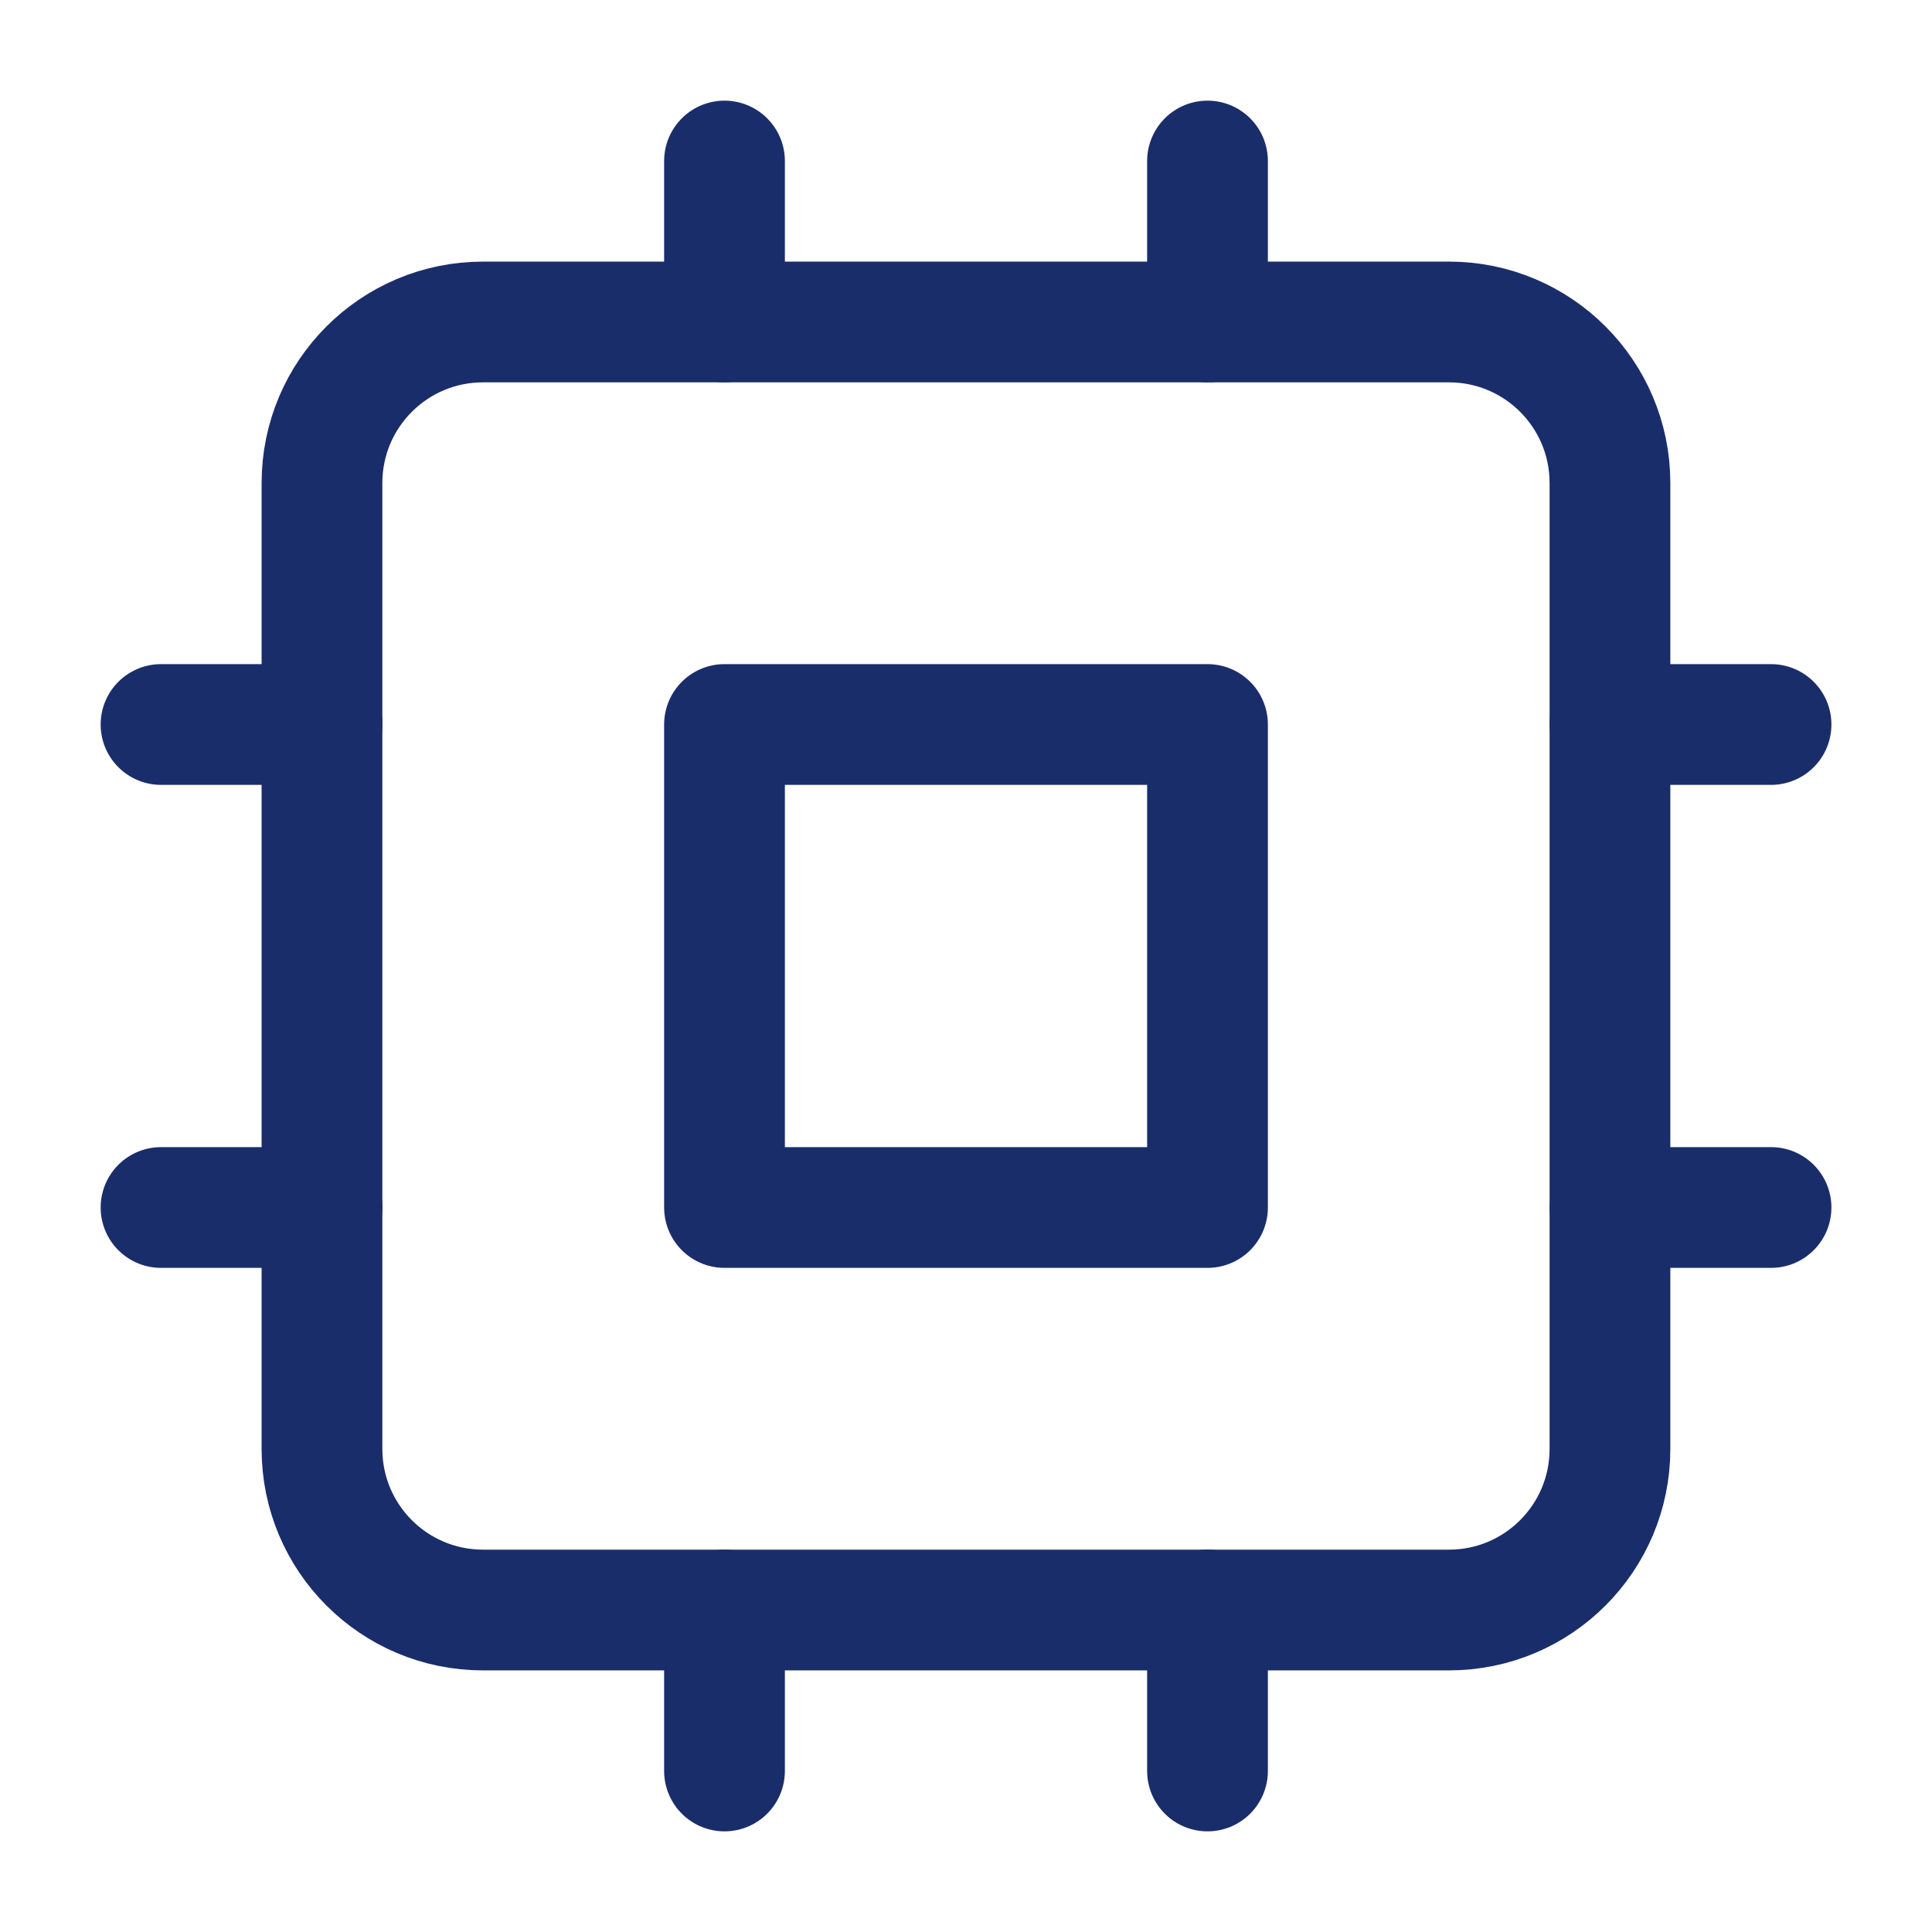 <svg width="32" height="32" viewBox="0 0 32 32" fill="none" xmlns="http://www.w3.org/2000/svg">
<path d="M24 5.333H8C6.527 5.333 5.333 6.527 5.333 8V24C5.333 25.473 6.527 26.667 8 26.667H24C25.472 26.667 26.666 25.473 26.666 24V8C26.666 6.527 25.472 5.333 24 5.333Z" stroke="#1A2D6B" stroke-width="2" stroke-linecap="round" stroke-linejoin="round"/>
<path d="M20 12H12V20H20V12Z" stroke="#1A2D6B" stroke-width="2" stroke-linecap="round" stroke-linejoin="round"/>
<path d="M20 2.667V5.333" stroke="#1A2D6B" stroke-width="2" stroke-linecap="round" stroke-linejoin="round"/>
<path d="M20 26.667V29.333" stroke="#1A2D6B" stroke-width="2" stroke-linecap="round" stroke-linejoin="round"/>
<path d="M2.667 20H5.334" stroke="#1A2D6B" stroke-width="2" stroke-linecap="round" stroke-linejoin="round"/>
<path d="M2.667 12H5.334" stroke="#1A2D6B" stroke-width="2" stroke-linecap="round" stroke-linejoin="round"/>
<path d="M26.667 20H29.334" stroke="#1A2D6B" stroke-width="2" stroke-linecap="round" stroke-linejoin="round"/>
<path d="M26.667 12H29.334" stroke="#1A2D6B" stroke-width="2" stroke-linecap="round" stroke-linejoin="round"/>
<path d="M12 2.667V5.333" stroke="#1A2D6B" stroke-width="2" stroke-linecap="round" stroke-linejoin="round"/>
<path d="M12 26.667V29.333" stroke="#1A2D6B" stroke-width="2" stroke-linecap="round" stroke-linejoin="round"/>
</svg>
